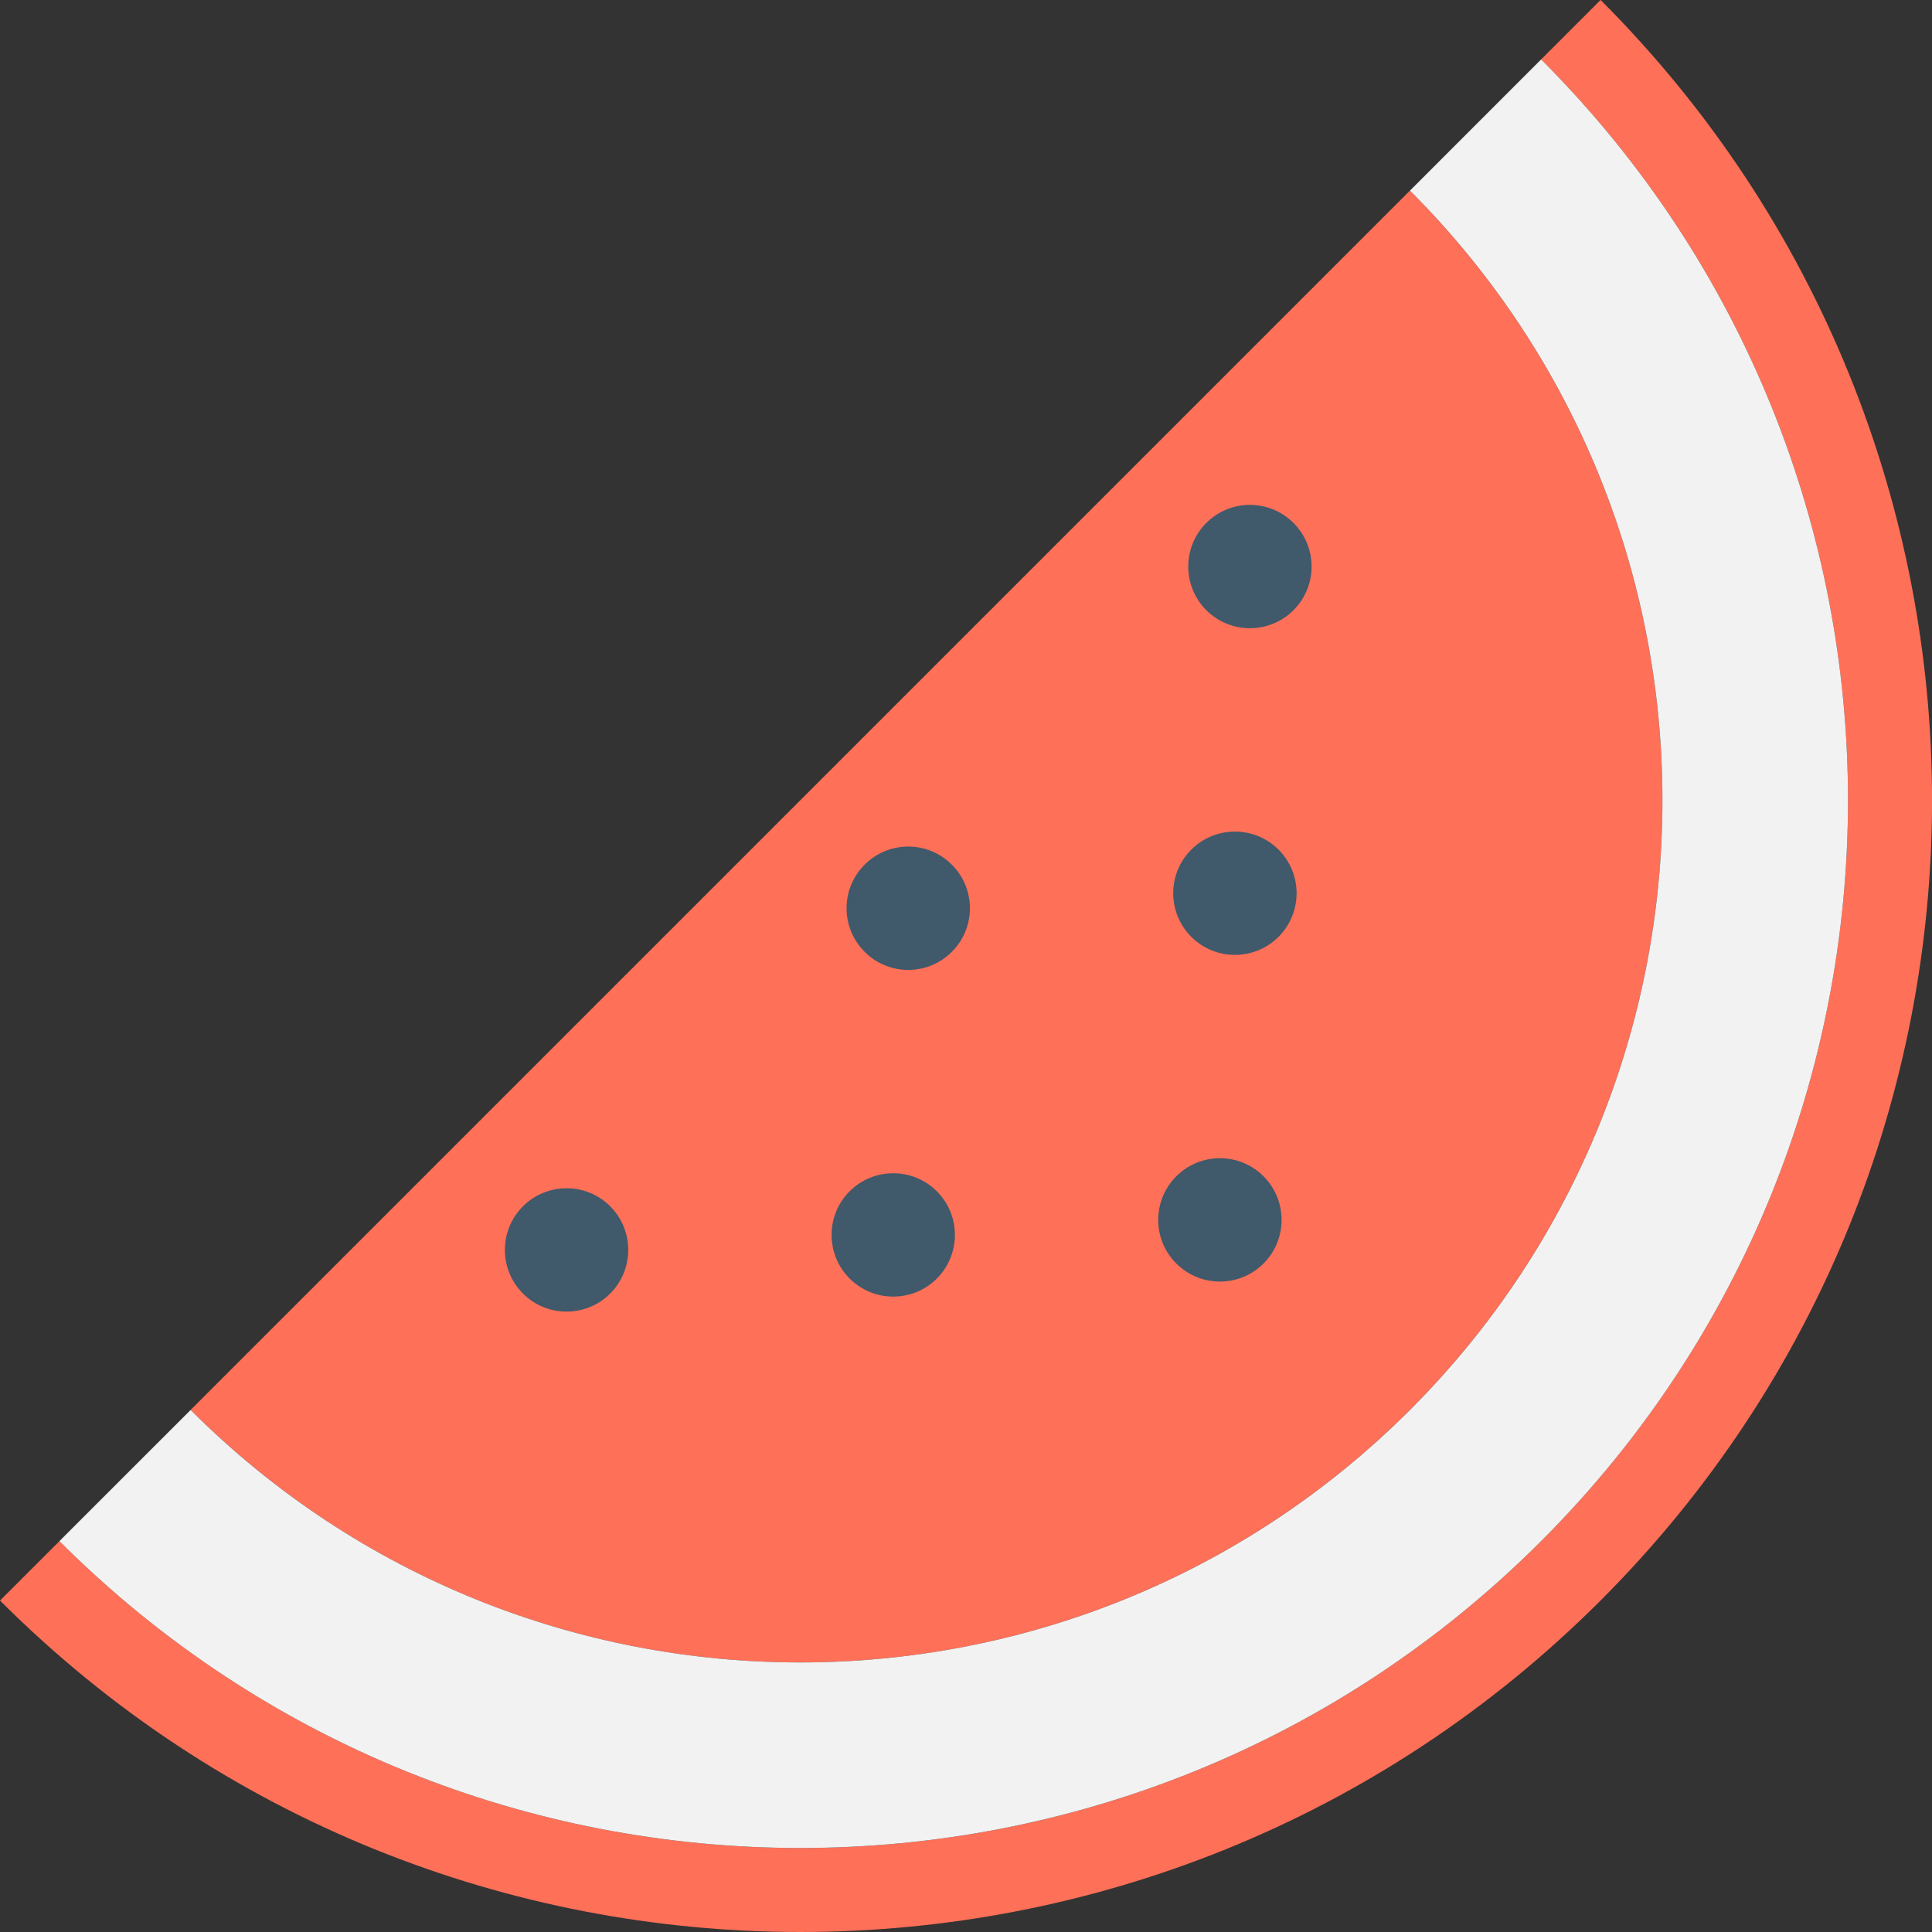 <?xml version="1.0" encoding="utf-8"?>
<!-- Generator: Adobe Illustrator 16.0.0, SVG Export Plug-In . SVG Version: 6.00 Build 0)  -->
<!DOCTYPE svg PUBLIC "-//W3C//DTD SVG 1.1//EN" "http://www.w3.org/Graphics/SVG/1.1/DTD/svg11.dtd">
<svg version="1.1" id="Layer_1" xmlns="http://www.w3.org/2000/svg" xmlns:xlink="http://www.w3.org/1999/xlink" x="0px" y="0px"
	 width="48px" height="48px" viewBox="0 0 48 48" enable-background="new 0 0 48 48" xml:space="preserve">
<rect x="0" y="0" width="48" height="48" fill="#333333" stroke="none"/>
<g>
	<path fill="#FF7058" d="M35.029,35.029c8.365-8.365,8.365-21.928,0-30.293L4.736,35.029C13.101,43.394,26.665,43.394,35.029,35.029
		"/>
	<path fill="#FF7058" d="M38.289,1.476c10.165,10.166,10.165,26.646,0,36.813c-10.166,10.166-26.646,10.166-36.813,0L0,39.765
		c10.981,10.98,28.784,10.98,39.766-0.001c10.98-10.979,10.98-28.783,0-39.765L38.289,1.476z"/>
	<polygon fill="#F2F2F2" points="4.736,35.029 1.476,38.289 1.476,38.289 	"/>
	<path fill="#F2F2F2" d="M38.289,38.289c10.165-10.165,10.166-26.646,0-36.813l-3.259,3.26c8.364,8.365,8.364,21.928,0,30.294
		c-8.366,8.364-21.929,8.364-30.294,0l-3.26,3.259C11.642,48.455,28.124,48.454,38.289,38.289"/>
	<path fill="#40596B" d="M32.137,15.16c0.599-0.6,0.599-1.568,0-2.167c-0.598-0.599-1.569-0.599-2.167,0s-0.598,1.567,0,2.167
		C30.568,15.757,31.54,15.757,32.137,15.16"/>
	<path fill="#40596B" d="M21.482,21.482c-0.599,0.598-0.599,1.568,0,2.166c0.598,0.599,1.568,0.599,2.166,0
		c0.599-0.598,0.599-1.568,0-2.166C23.05,20.883,22.08,20.883,21.482,21.482"/>
	<path fill="#40596B" d="M12.993,29.97c-0.599,0.598-0.599,1.569,0,2.168c0.598,0.598,1.569,0.598,2.167,0
		c0.598-0.599,0.598-1.57,0-2.168S13.59,29.373,12.993,29.97"/>
	<path fill="#40596B" d="M29.597,21.109c-0.598,0.598-0.598,1.568,0,2.166c0.599,0.599,1.568,0.599,2.168,0
		c0.598-0.598,0.598-1.568,0-2.166C31.166,20.511,30.196,20.511,29.597,21.109"/>
	<path fill="#40596B" d="M21.109,29.597c-0.598,0.599-0.598,1.568,0,2.168c0.598,0.598,1.568,0.598,2.167,0
		c0.598-0.6,0.598-1.569,0-2.168C22.677,29,21.707,29,21.109,29.597"/>
	<path fill="#40596B" d="M29.225,29.224c-0.599,0.599-0.599,1.57,0,2.168c0.598,0.598,1.569,0.598,2.167,0s0.598-1.569,0-2.168
		C30.794,28.626,29.823,28.626,29.225,29.224"/>
</g>
</svg>
